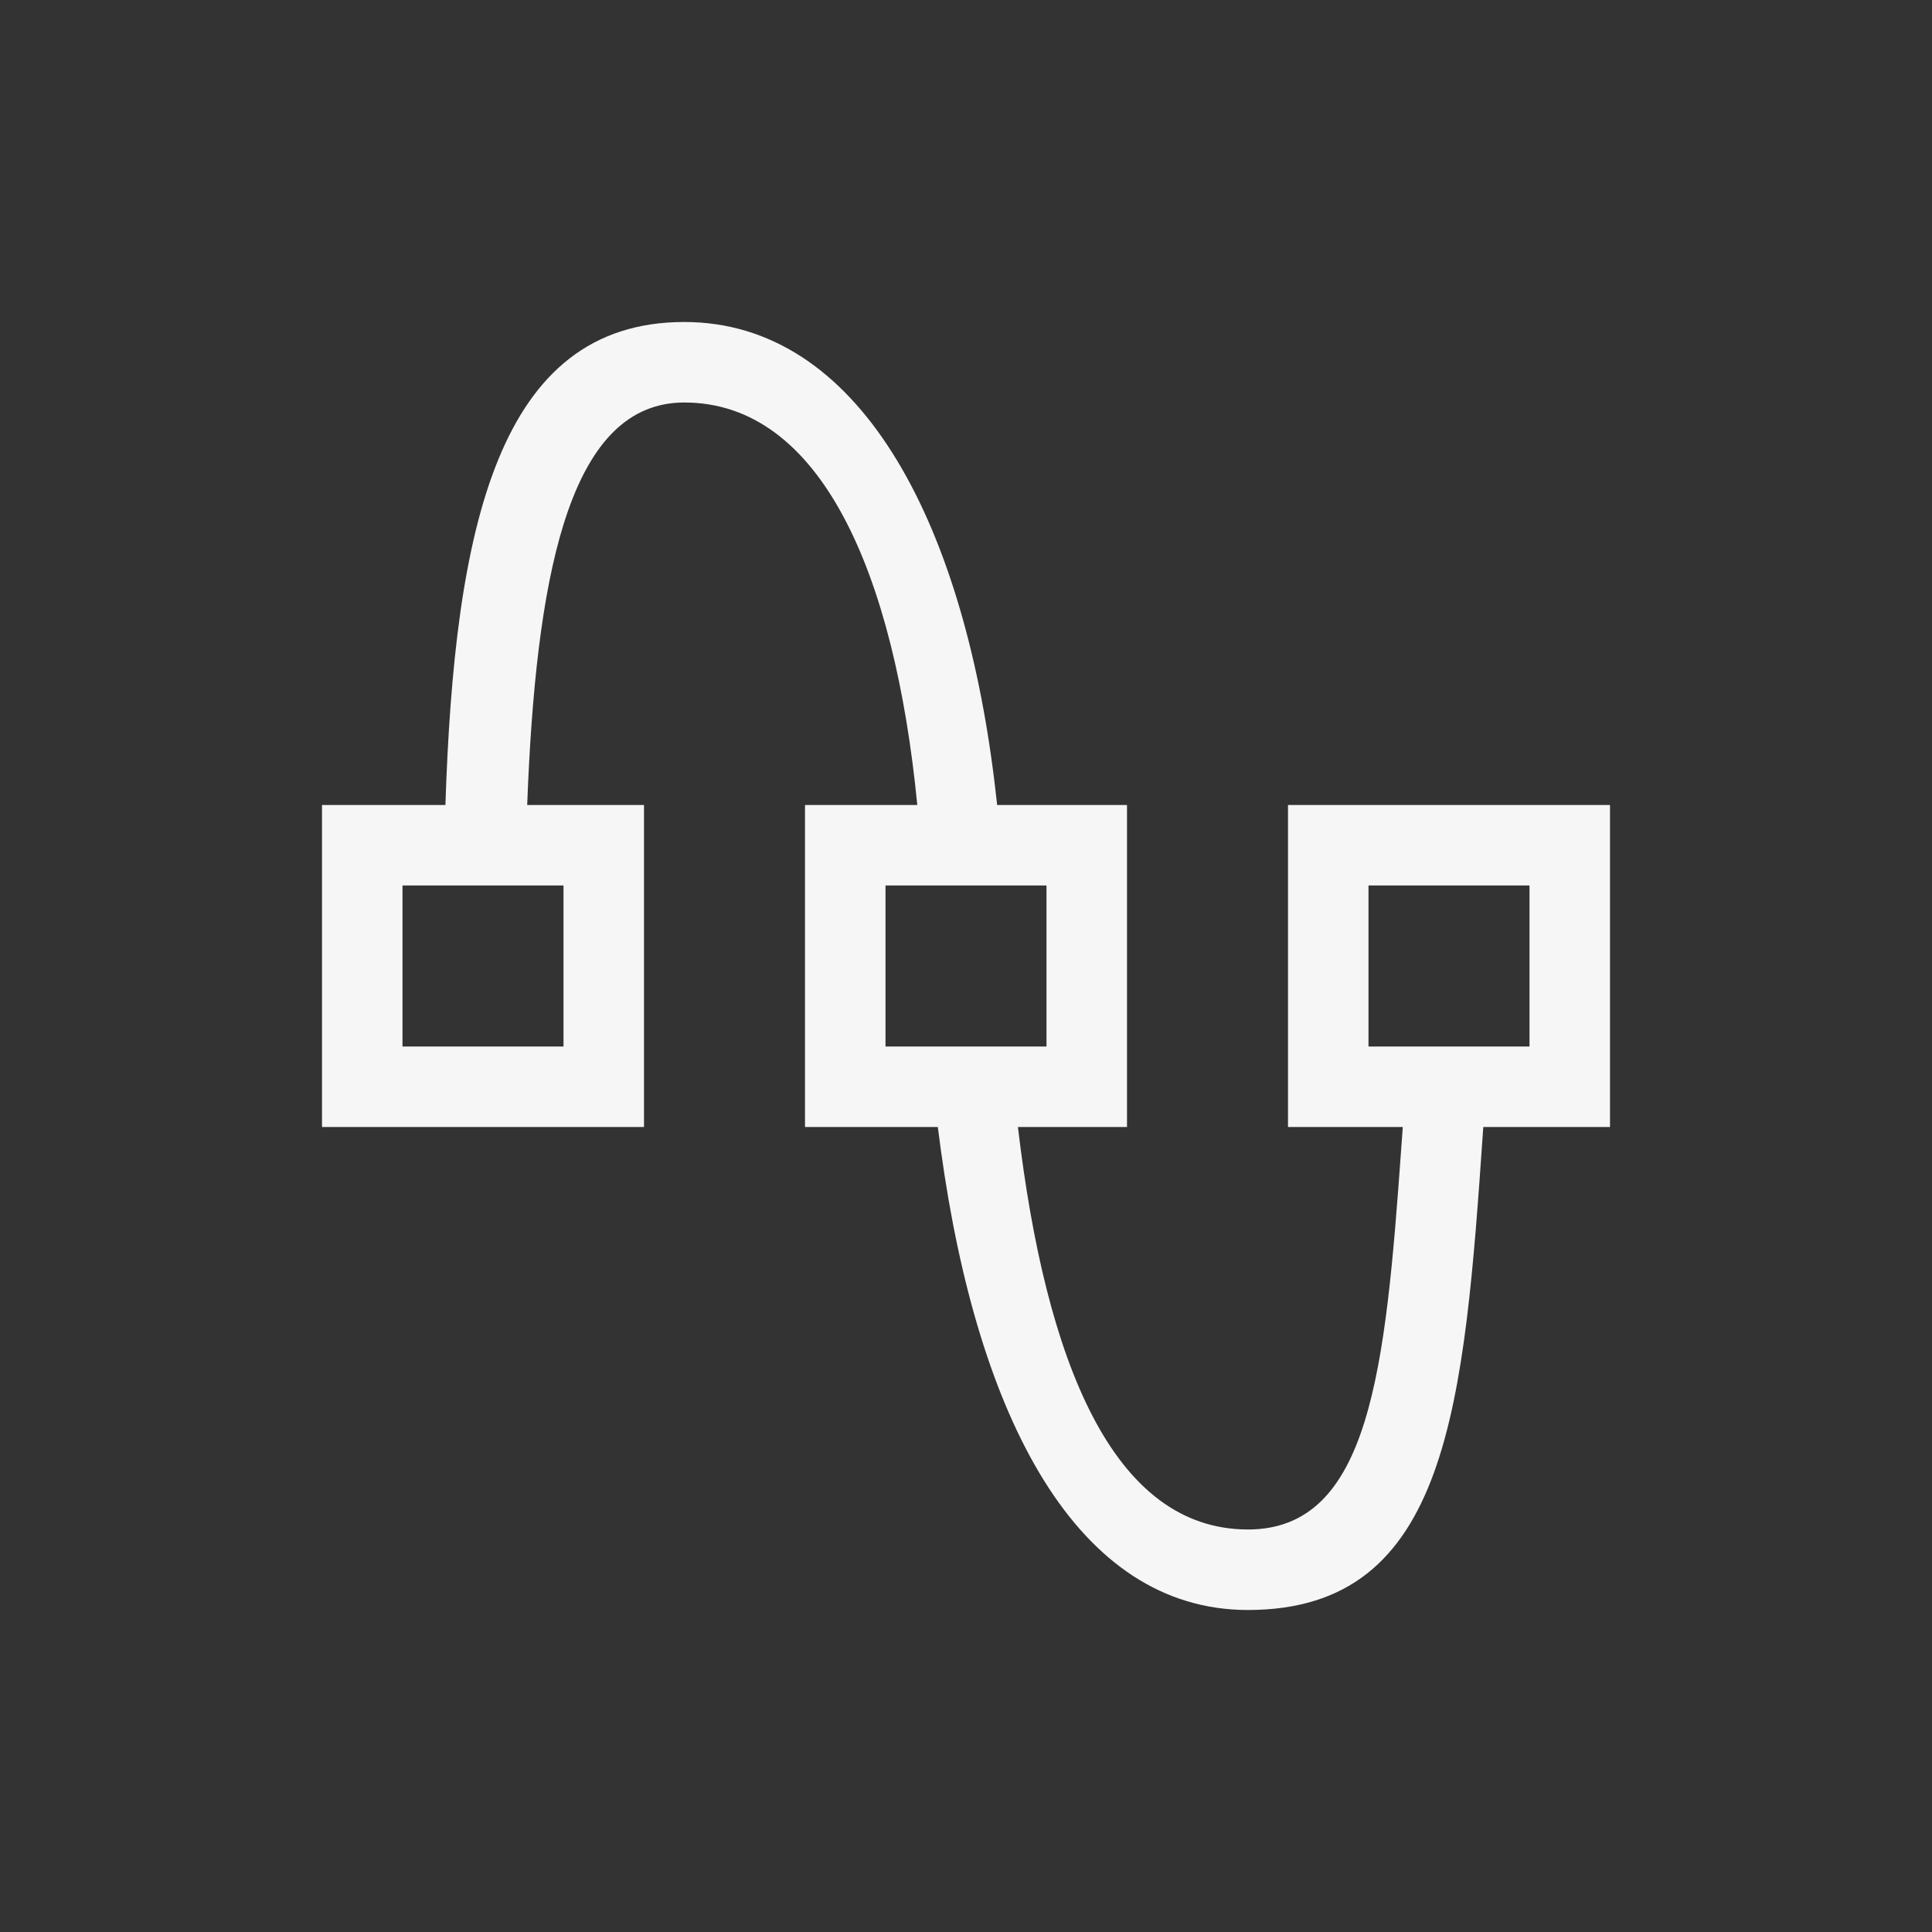 <svg xmlns="http://www.w3.org/2000/svg" width="24" height="24" viewBox="0 0 24 24">
  <rect x="0" y="0" width="24" height="24" fill="#333333" stroke="none"/>
  <path fill="#F6F6F6" d="M4.5,0 C6.649,0 7.951,2.416 8.354,5.715 L8.387,6 L10,6 L10,10 L8.645,10 C8.99,12.921 9.824,14.996 11.5,15 C13.019,15 13.21,13.024 13.407,10.261 L13.426,10 L12,10 L12,6 L16,6 L16,10 L14.426,10 C14.187,13.46 14.003,16 11.5,16 C9.375,15.997 8.147,13.62 7.688,10.288 L7.65,10 L6,10 L6,6 L7.395,6 C7.113,3.116 6.196,1 4.5,1 C3.116,1 2.685,2.998 2.56,5.733 L2.549,6 L4,6 L4,10 L0,10 L0,6 L1.533,6 C1.646,2.556 2.183,0 4.5,0 Z M3,7 L1,7 L1,9 L3,9 L3,7 Z M9,7 L7,7 L7,9 L9,9 L9,7 Z M15,7 L13,7 L13,9 L15,9 L15,7 Z" transform="translate(4 4)"/>
</svg>

